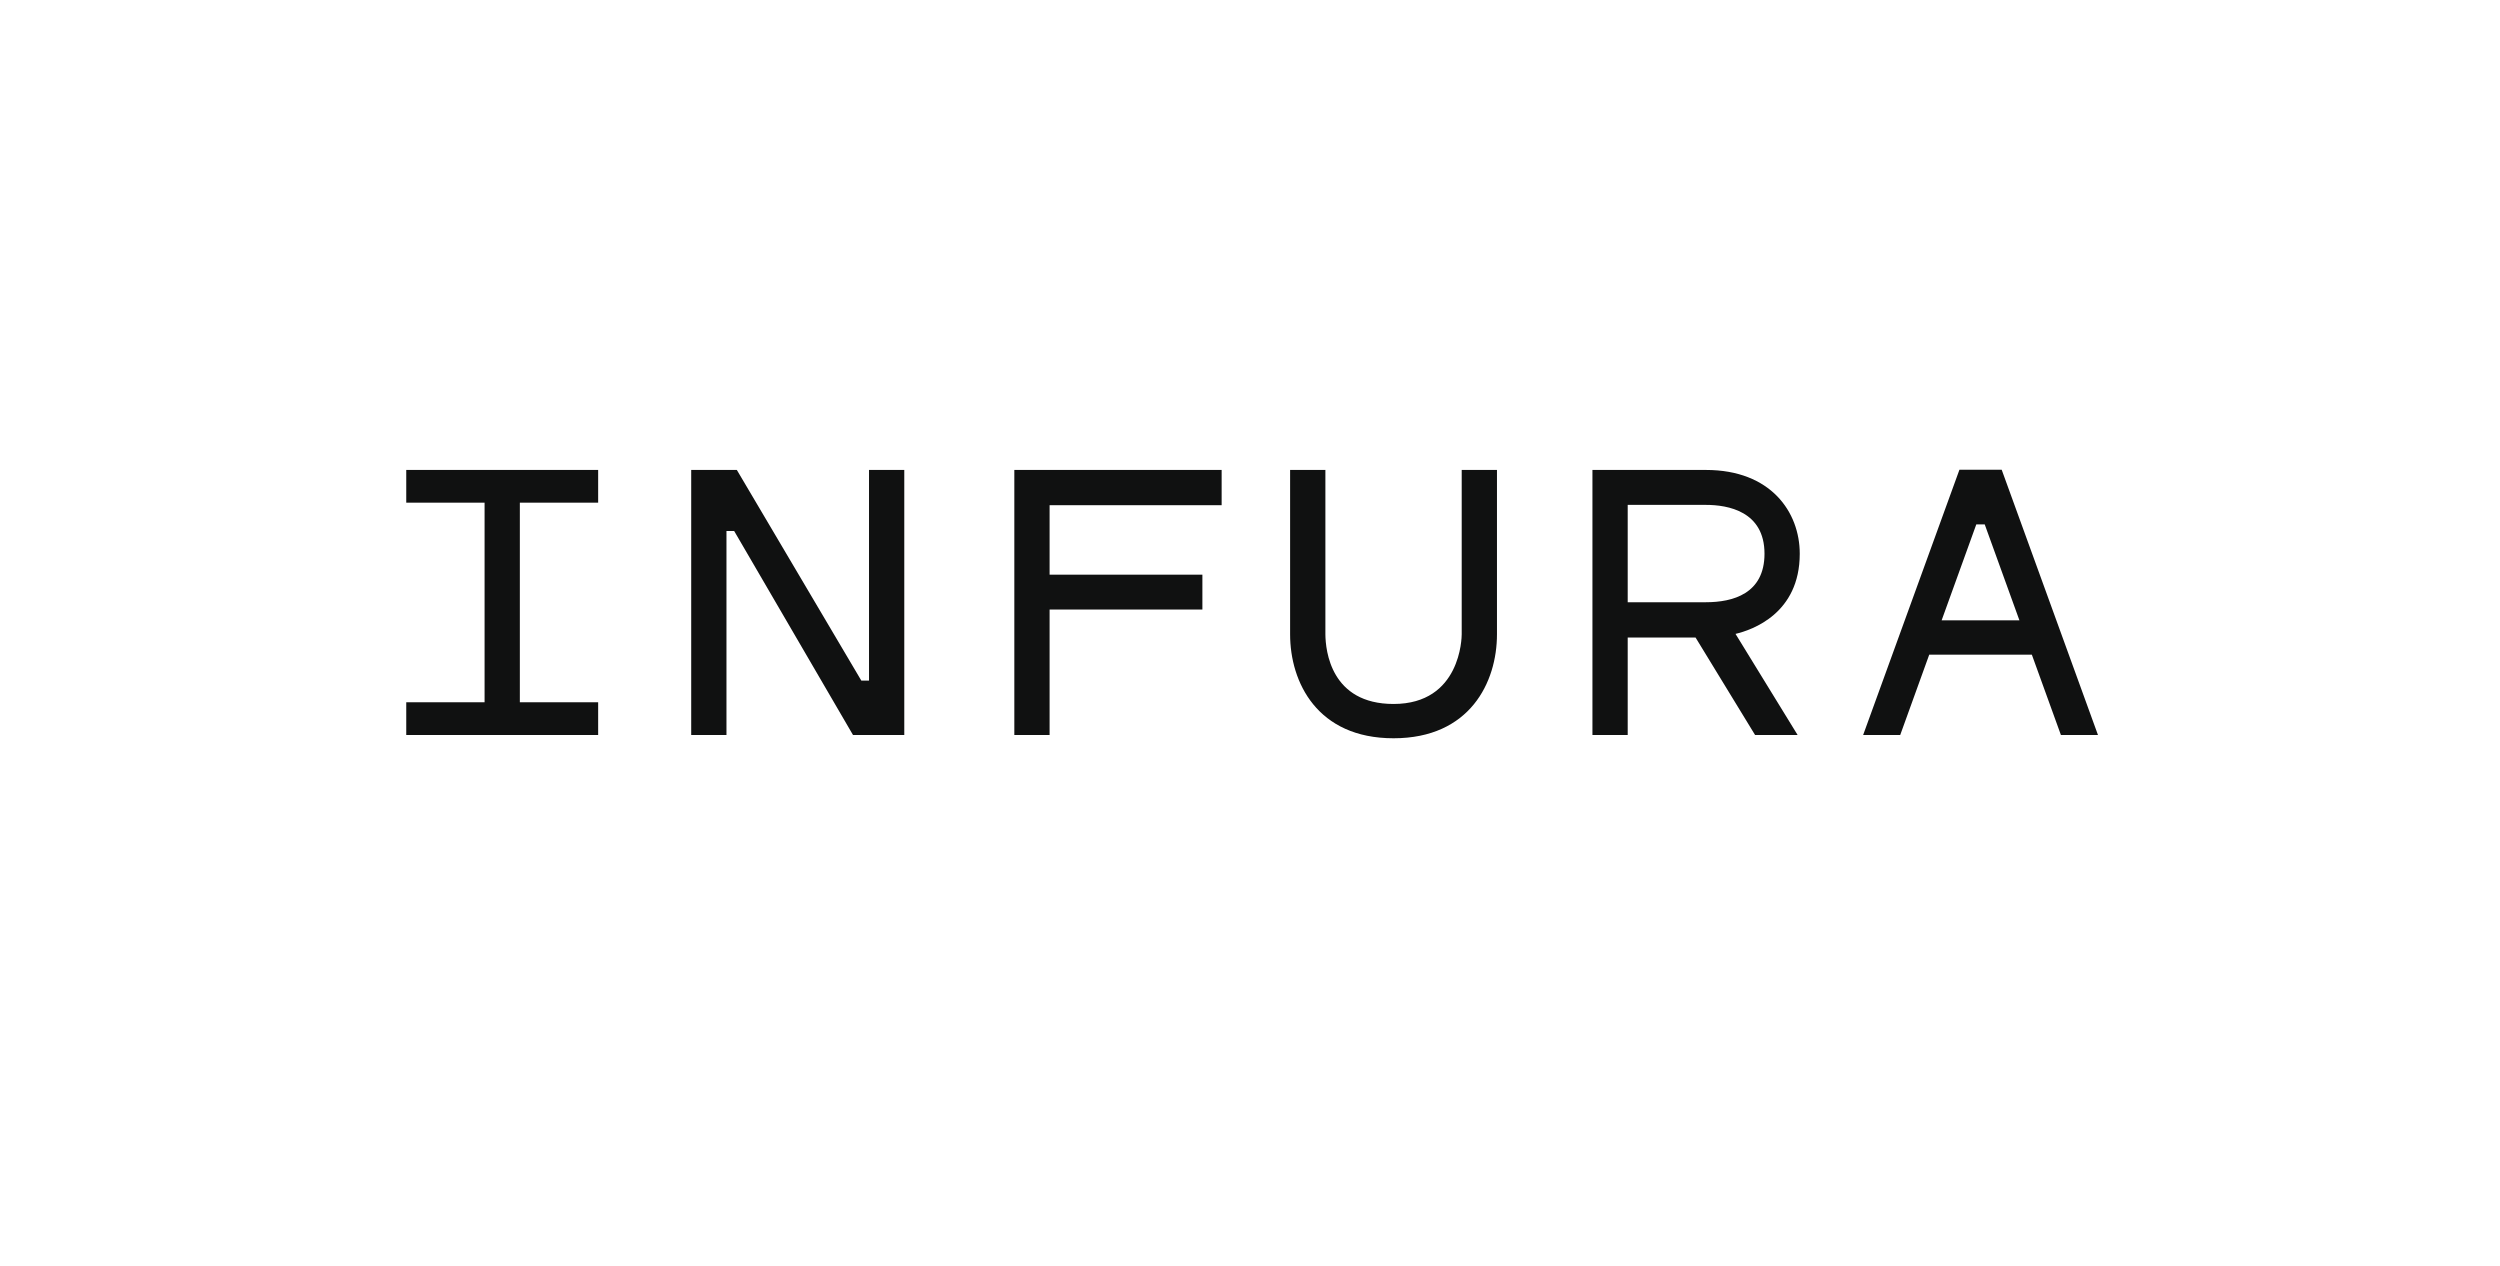 <svg width="160" height="81" viewBox="0 0 160 81" fill="none" xmlns="http://www.w3.org/2000/svg">
<g clip-path="url(#clip0_9438_65118)">
<path d="M78.185 30.077V32.334H67.174V36.778H76.953V39.008H67.174V47.039H64.917V30.077H78.185ZM93.549 40.596C93.549 40.778 93.499 45.054 89.187 45.054C85.174 45.054 84.834 41.641 84.825 40.596V30.077H82.567V40.596C82.567 43.665 84.301 47.249 89.187 47.249C94.073 47.249 95.806 43.665 95.806 40.596V30.077H93.549V40.596ZM111.073 40.569L115.047 47.039H112.325L108.515 40.8H104.173V47.039H101.916V30.077H109.182C113.328 30.077 115.184 32.77 115.184 35.439C115.184 39.264 112.144 40.317 111.073 40.569ZM109.182 38.543C110.891 38.543 112.928 38.004 112.928 35.439C112.928 32.719 110.581 32.313 109.182 32.313H104.173V38.543H109.182ZM55.617 30.077V43.557H55.124L47.158 30.077H44.237V47.039H46.494V33.985H46.987L54.592 47.039H57.874V30.077H55.617ZM26 30.077V32.17H31.013V44.946H26V47.039H38.282V44.946H33.27V32.17H38.282V30.077H26ZM134.27 47.039H131.898L130.038 41.898H123.471L121.614 47.039H119.241L125.404 30.062H128.108L134.27 47.039ZM129.243 39.702L127.022 33.561H126.483L124.264 39.702H129.243Z" fill="#101111"/>
</g>
<defs>
<clipPath id="clip0_9438_65118">
<rect width="108.27" height="17.187" fill="white" transform="translate(26 30.062)"/>
</clipPath>
</defs>
</svg>
